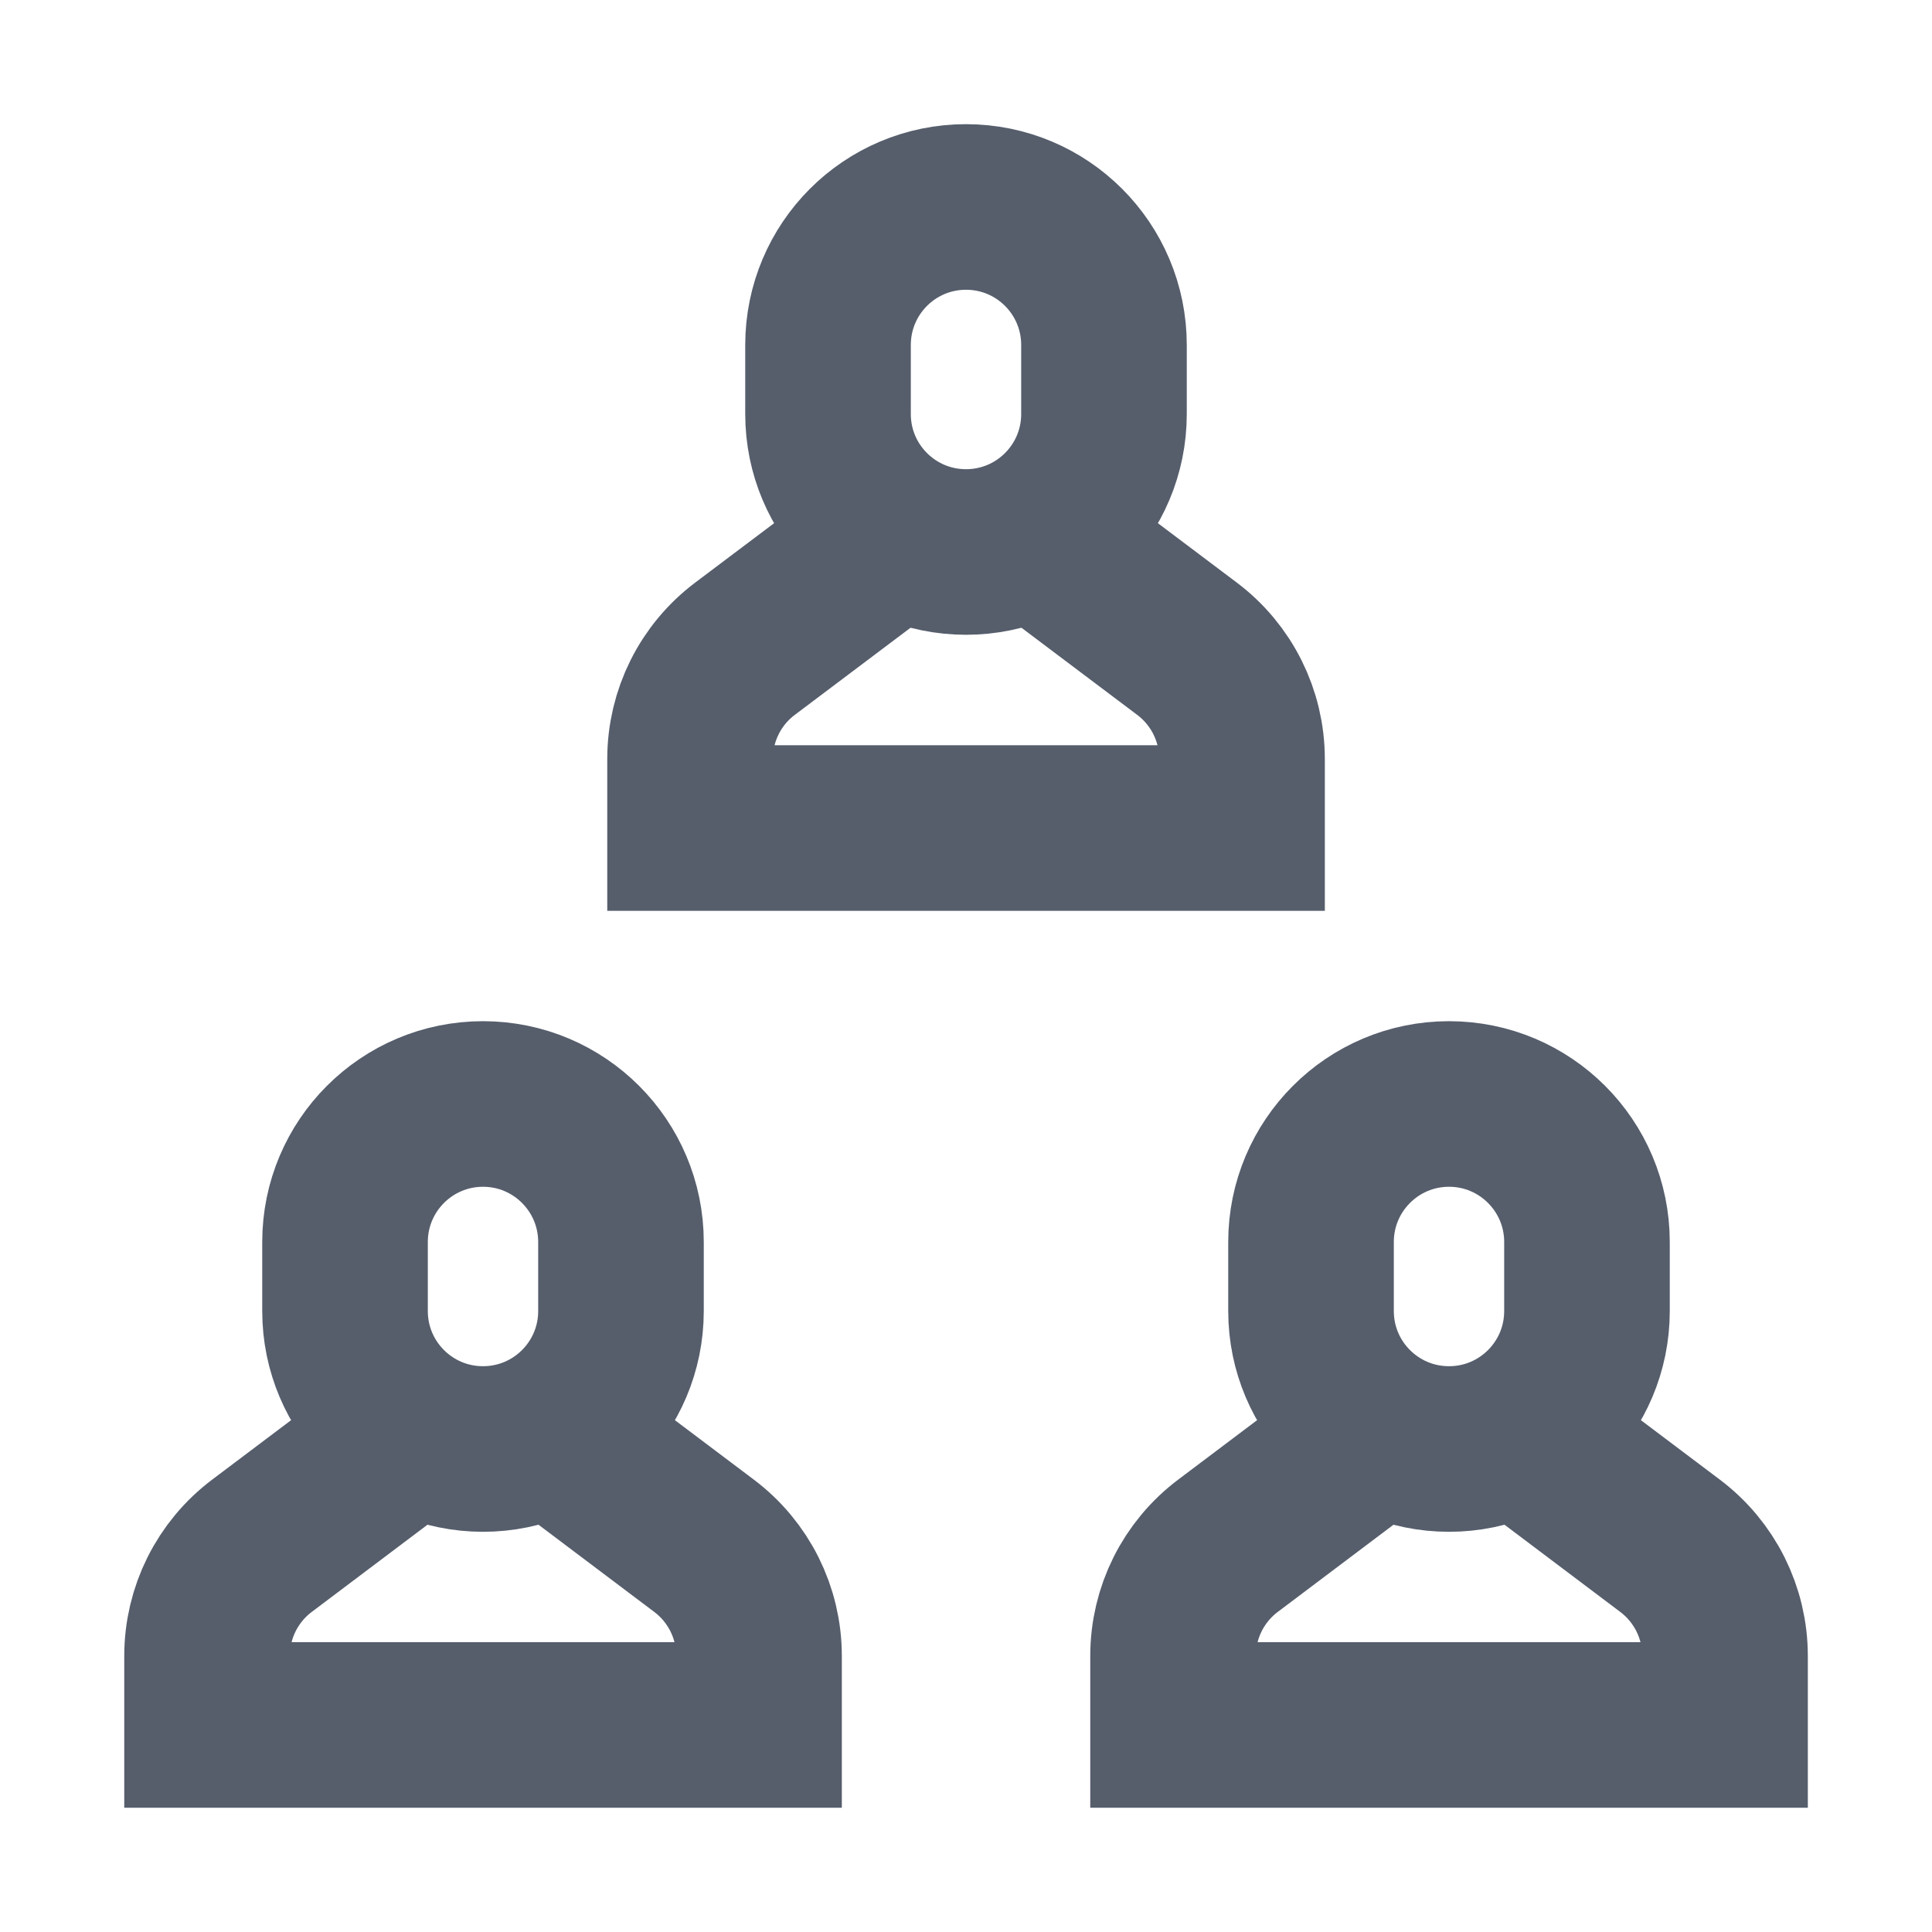 <svg width="24" height="24" viewBox="0 0 24 24" fill="none" xmlns="http://www.w3.org/2000/svg">
<path d="M6.85 17.774L8.743 19.2C9.175 19.524 9.429 20.031 9.429 20.571V21.428H2.572V20.571C2.572 20.031 2.825 19.524 3.257 19.2L5.15 17.774" stroke="#565E6C" stroke-width="2.057" stroke-miterlimit="10"/>
<path d="M6 18C5.053 18 4.286 17.233 4.286 16.286L4.286 15.429C4.286 14.482 5.053 13.714 6 13.714C6.947 13.714 7.714 14.482 7.714 15.429V16.286C7.714 17.233 6.947 18 6 18Z" stroke="#565E6C" stroke-width="2.057" stroke-miterlimit="10" stroke-linecap="square"/>
<path d="M12.85 6.632L14.743 8.057C15.175 8.381 15.429 8.889 15.429 9.429V10.286L8.572 10.286L8.572 9.429C8.572 8.889 8.825 8.381 9.257 8.057L11.15 6.632" stroke="#565E6C" stroke-width="2.057" stroke-miterlimit="10"/>
<path d="M12 6.857C11.053 6.857 10.286 6.09 10.286 5.143V4.286C10.286 3.338 11.053 2.571 12 2.571C12.947 2.571 13.714 3.338 13.714 4.286V5.143C13.714 6.09 12.947 6.857 12 6.857Z" stroke="#565E6C" stroke-width="2.057" stroke-miterlimit="10" stroke-linecap="square"/>
<path d="M18.85 17.774L20.743 19.2C21.175 19.524 21.429 20.031 21.429 20.571V21.428H14.572L14.572 20.571C14.572 20.031 14.825 19.524 15.257 19.2L17.15 17.774" stroke="#565E6C" stroke-width="2.057" stroke-miterlimit="10"/>
<path d="M18 18C17.053 18 16.286 17.233 16.286 16.286V15.429C16.286 14.482 17.053 13.714 18 13.714C18.947 13.714 19.714 14.482 19.714 15.429V16.286C19.714 17.233 18.947 18 18 18Z" stroke="#565E6C" stroke-width="2.057" stroke-miterlimit="10" stroke-linecap="square"/>
</svg>
